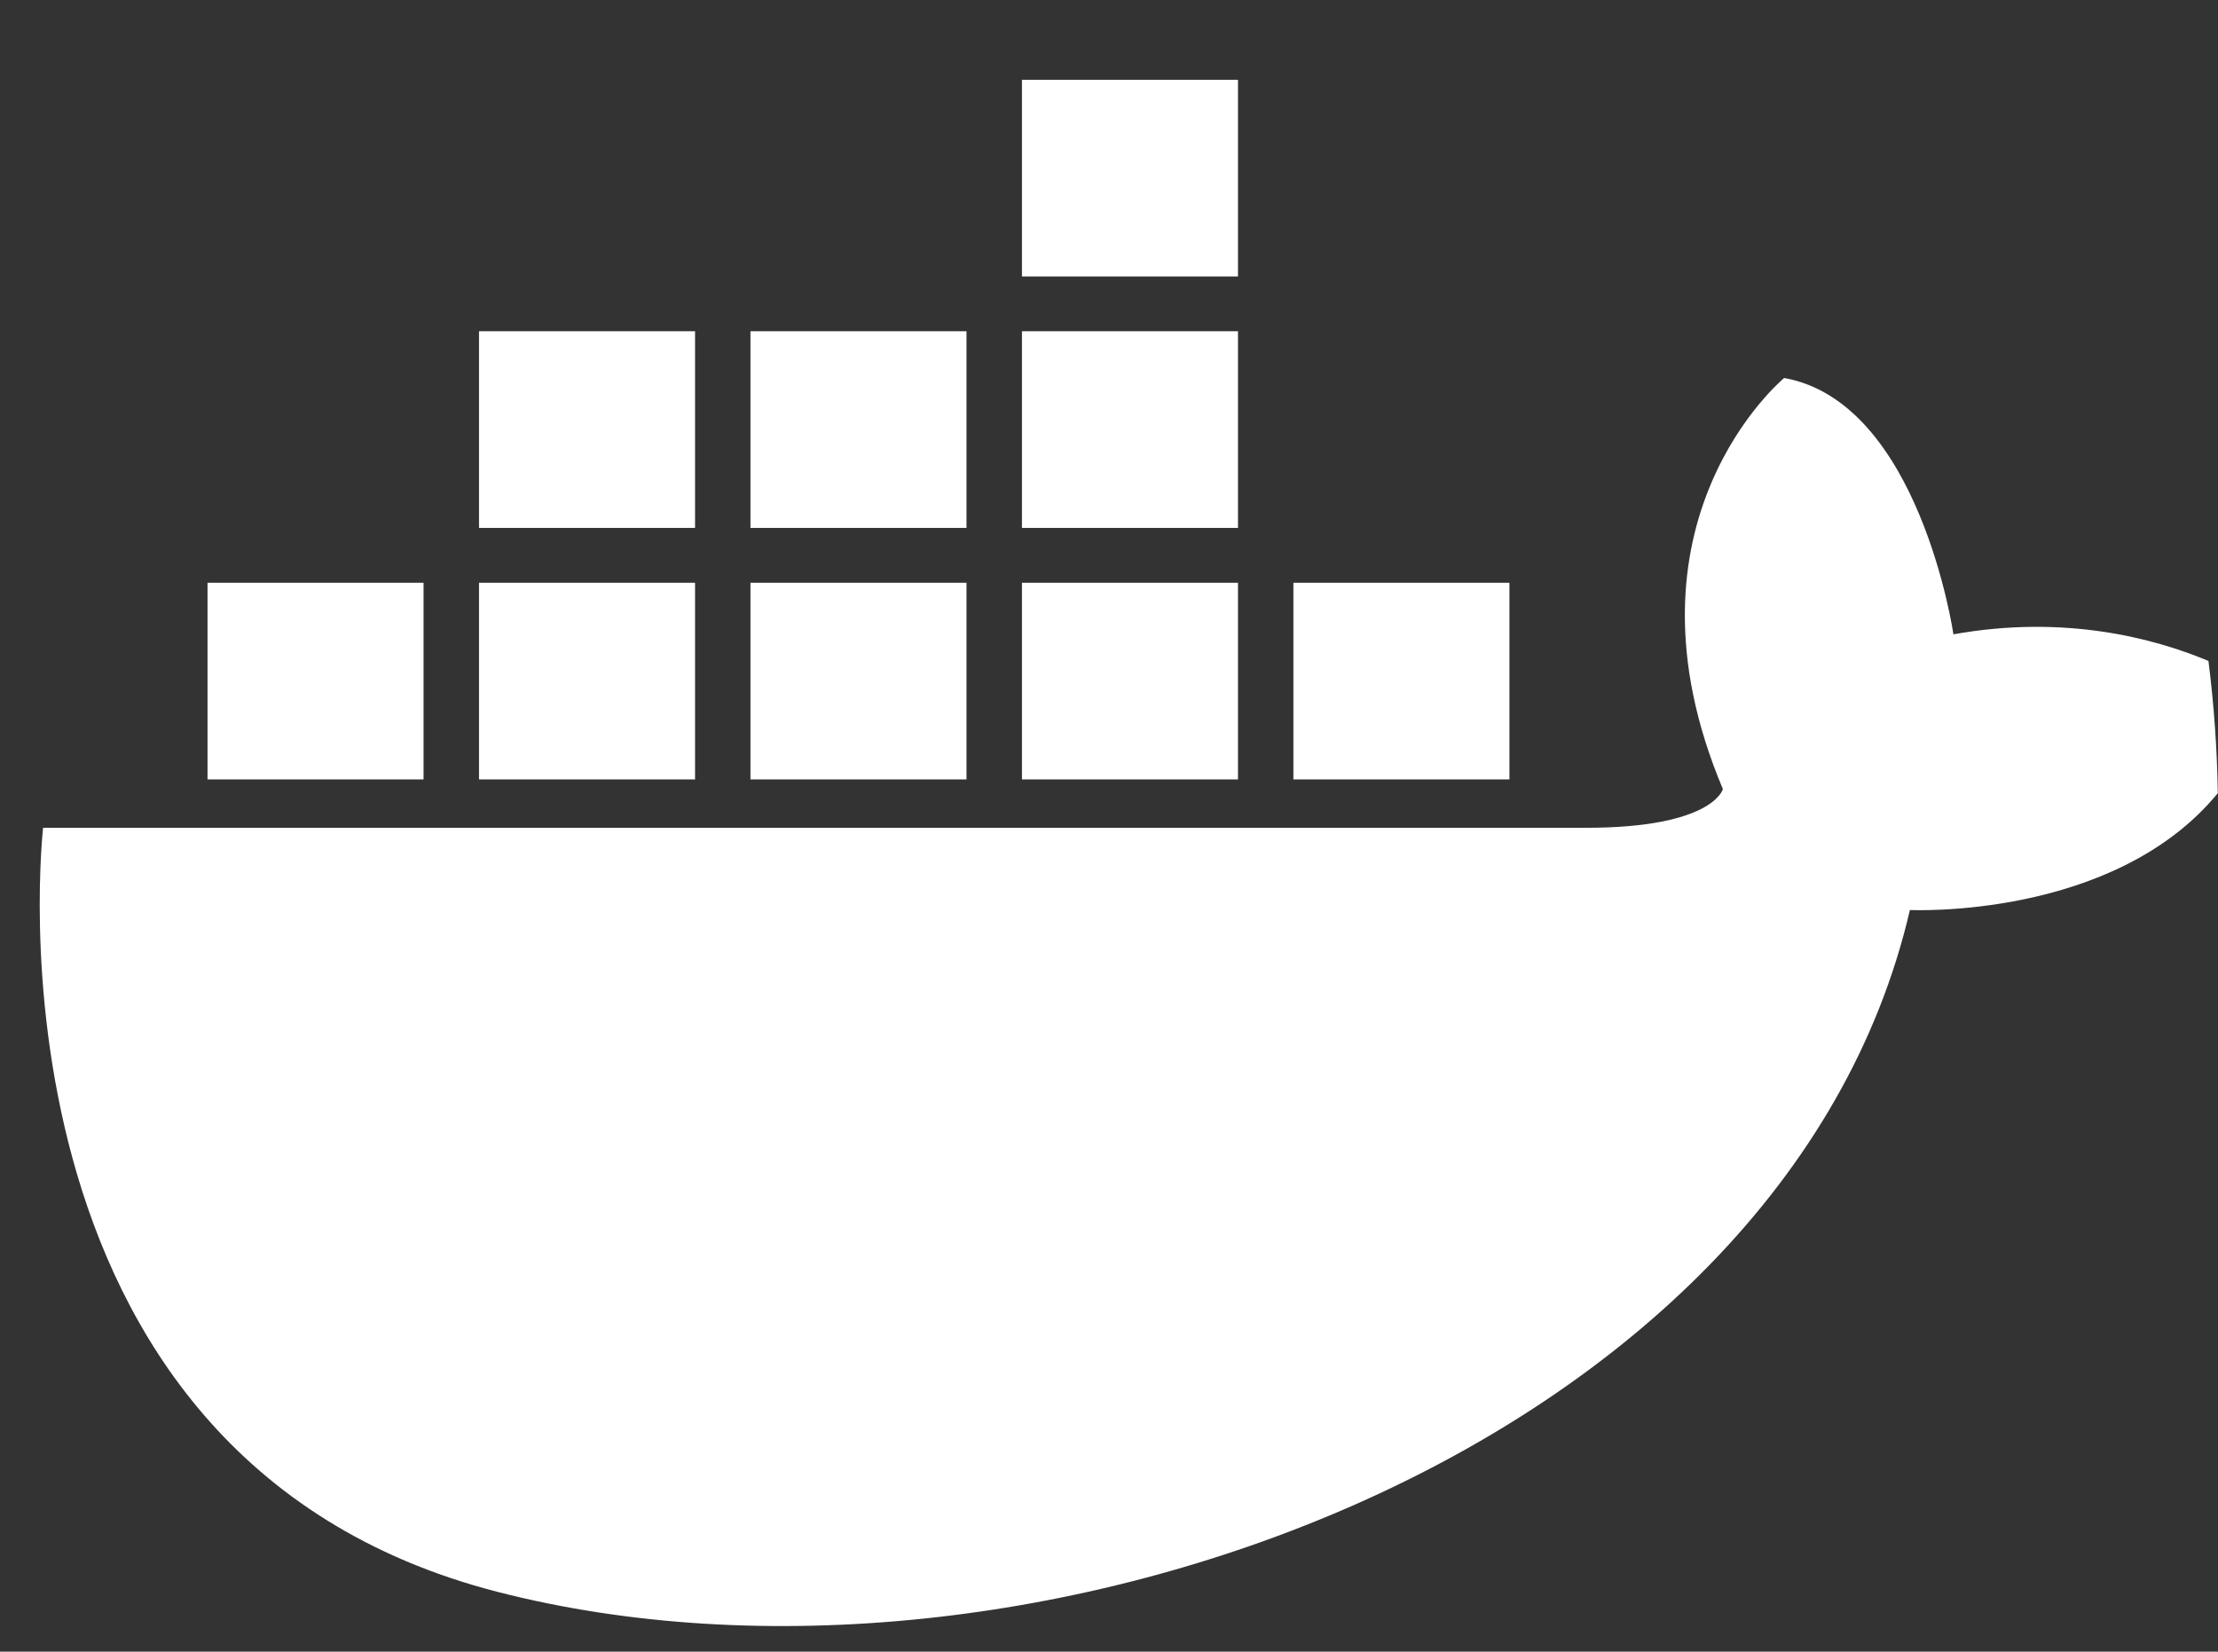 <?xml version="1.0" encoding="UTF-8" standalone="no"?>
<!DOCTYPE svg PUBLIC "-//W3C//DTD SVG 1.1//EN" "http://www.w3.org/Graphics/SVG/1.1/DTD/svg11.dtd">
<svg width="100%" height="100%" viewBox="0 0 466 347" version="1.1" xmlns="http://www.w3.org/2000/svg" xmlns:xlink="http://www.w3.org/1999/xlink" xml:space="preserve" xmlns:serif="http://www.serif.com/" style="fill-rule:evenodd;clip-rule:evenodd;stroke-linejoin:round;stroke-miterlimit:2;">
    <rect x="0" y="0" width="466" height="347" fill="#333333" stroke="none"/>
    <g transform="matrix(1,0,0,1,-46,-85)">
        <g>
            <path d="M511.958,251.643C490.099,278.267 447.268,276.188 447.268,276.188C420.853,389.988 261.328,447.907 150.569,419.454C39.821,391.011 55.056,258.915 55.056,258.915L379.194,258.915C405.943,258.915 407.981,250.786 407.981,250.786C384.272,194.56 420.854,164.415 420.854,164.415C449.307,169.504 456.412,218.269 456.412,218.269C479.765,214.079 498.521,219.063 509.994,223.859C511.143,232.981 511.812,242.249 511.958,251.643Z" style="fill:white;fill-rule:nonzero;"/>
            <rect x="89.6" y="207.433" width="45.39" height="41.32" style="fill:white;"/>
            <rect x="146.641" y="207.433" width="45.39" height="41.32" style="fill:white;"/>
            <rect x="317.743" y="207.433" width="45.39" height="41.32" style="fill:white;"/>
            <rect x="260.712" y="207.433" width="45.39" height="41.32" style="fill:white;"/>
            <rect x="260.712" y="101.763" width="45.39" height="41.32" style="fill:white;"/>
            <rect x="203.671" y="207.433" width="45.39" height="41.32" style="fill:white;"/>
            <rect x="146.641" y="154.593" width="45.39" height="41.32" style="fill:white;"/>
            <rect x="260.712" y="154.593" width="45.39" height="41.32" style="fill:white;"/>
            <rect x="203.671" y="154.593" width="45.39" height="41.32" style="fill:white;"/>
        </g>
    </g>
</svg>
